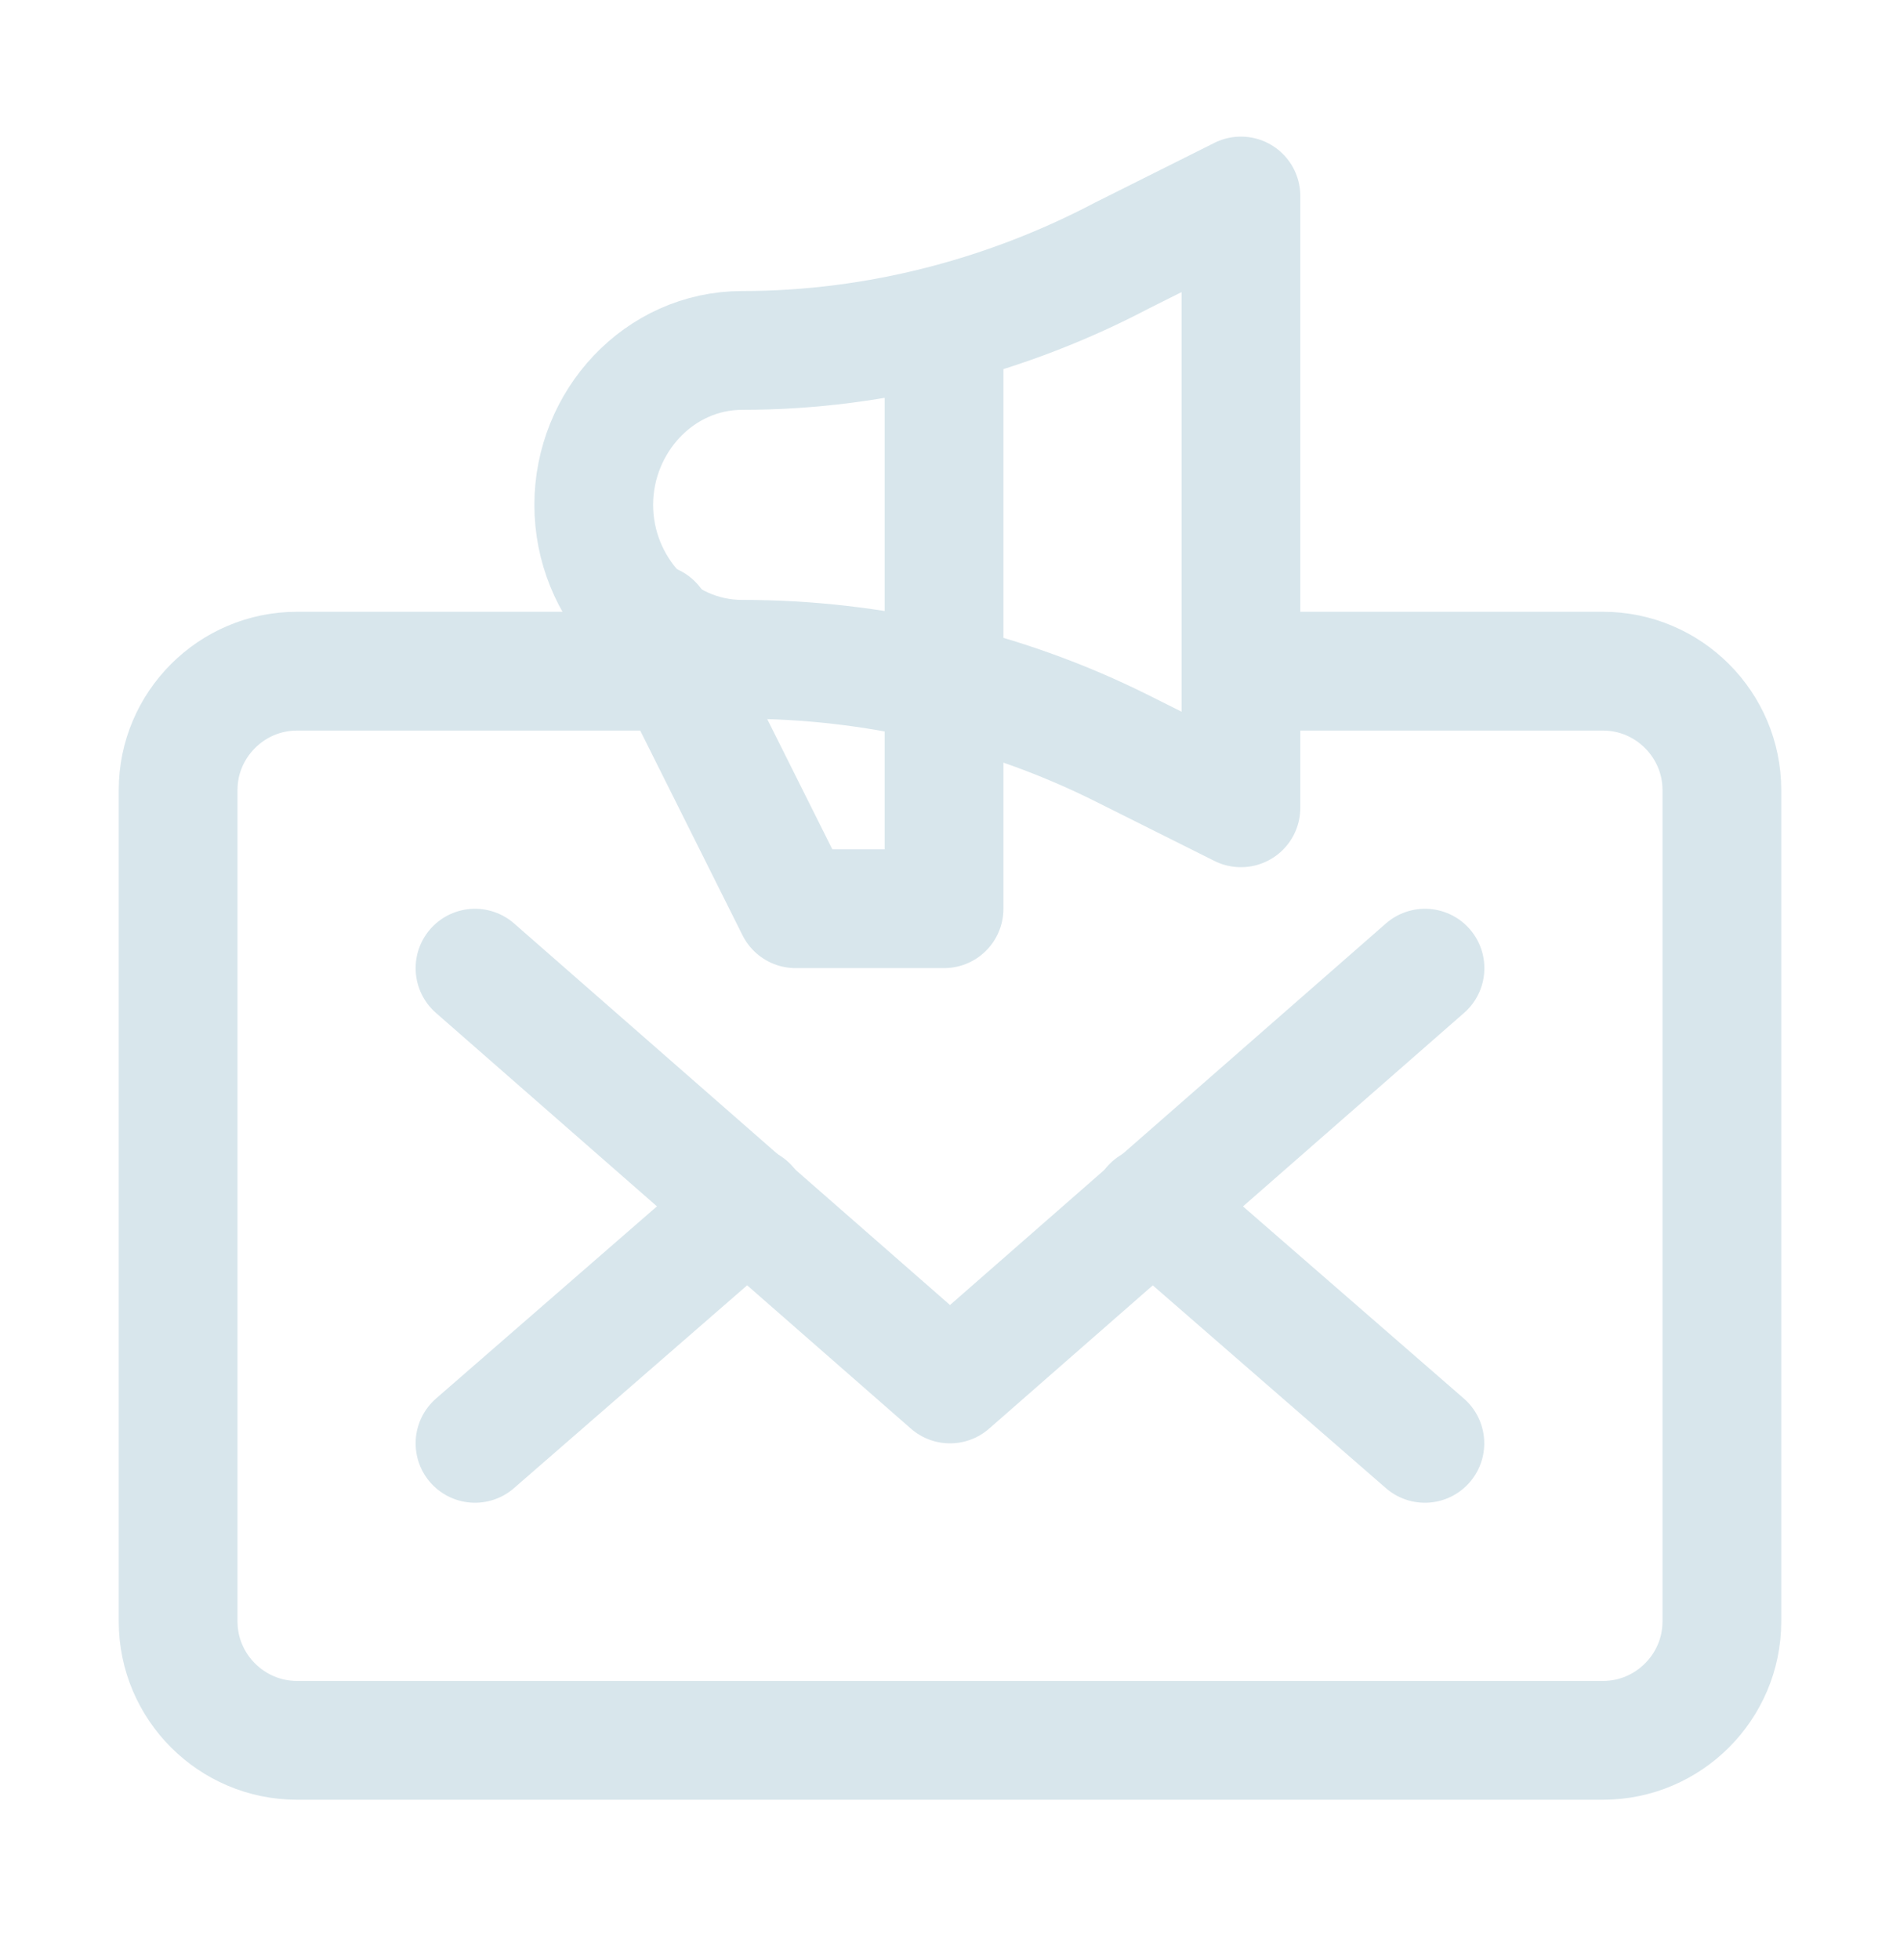 <svg width="32" height="33" viewBox="0 0 32 33" fill="none" xmlns="http://www.w3.org/2000/svg">
<path d="M21 11.3H27C28.1 11.3 29 12.2 29 13.3V27.3C29 28.4 28.1 29.3 27 29.3H5C3.9 29.3 3 28.4 3 27.3V13.3C3 12.2 3.9 11.3 5 11.3H11" stroke="#D8E6EC" stroke-width="2" stroke-miterlimit="10" stroke-linecap="round" stroke-linejoin="round"/>
<path d="M8 16.3L16 23.3L24 16.3" stroke="#D8E6EC" stroke-width="2" stroke-miterlimit="10" stroke-linecap="round" stroke-linejoin="round"/>
<path d="M12.6 20.3L8 24.3" stroke="#D8E6EC" stroke-width="2" stroke-miterlimit="10" stroke-linecap="round" stroke-linejoin="round"/>
<path d="M23.998 24.3L19.398 20.3" stroke="#D8E6EC" stroke-width="2" stroke-miterlimit="10" stroke-linecap="round" stroke-linejoin="round"/>
<path d="M12.5 5.9C11.1 5.9 10 7.1 10 8.5C10 9.9 11.1 11.1 12.5 11.1C14.7 11.1 16.9 11.6 18.9 12.6L20.9 13.6V7.8V3.3L18.9 4.3C17 5.3 14.8 5.9 12.5 5.9Z" stroke="#D8E6EC" stroke-width="2" stroke-miterlimit="10" stroke-linecap="round" stroke-linejoin="round"/>
<path d="M11 10.499L13.4 15.299H15.9V5.899" stroke="#D8E6EC" stroke-width="2" stroke-miterlimit="10" stroke-linecap="round" stroke-linejoin="round"/>
</svg>
